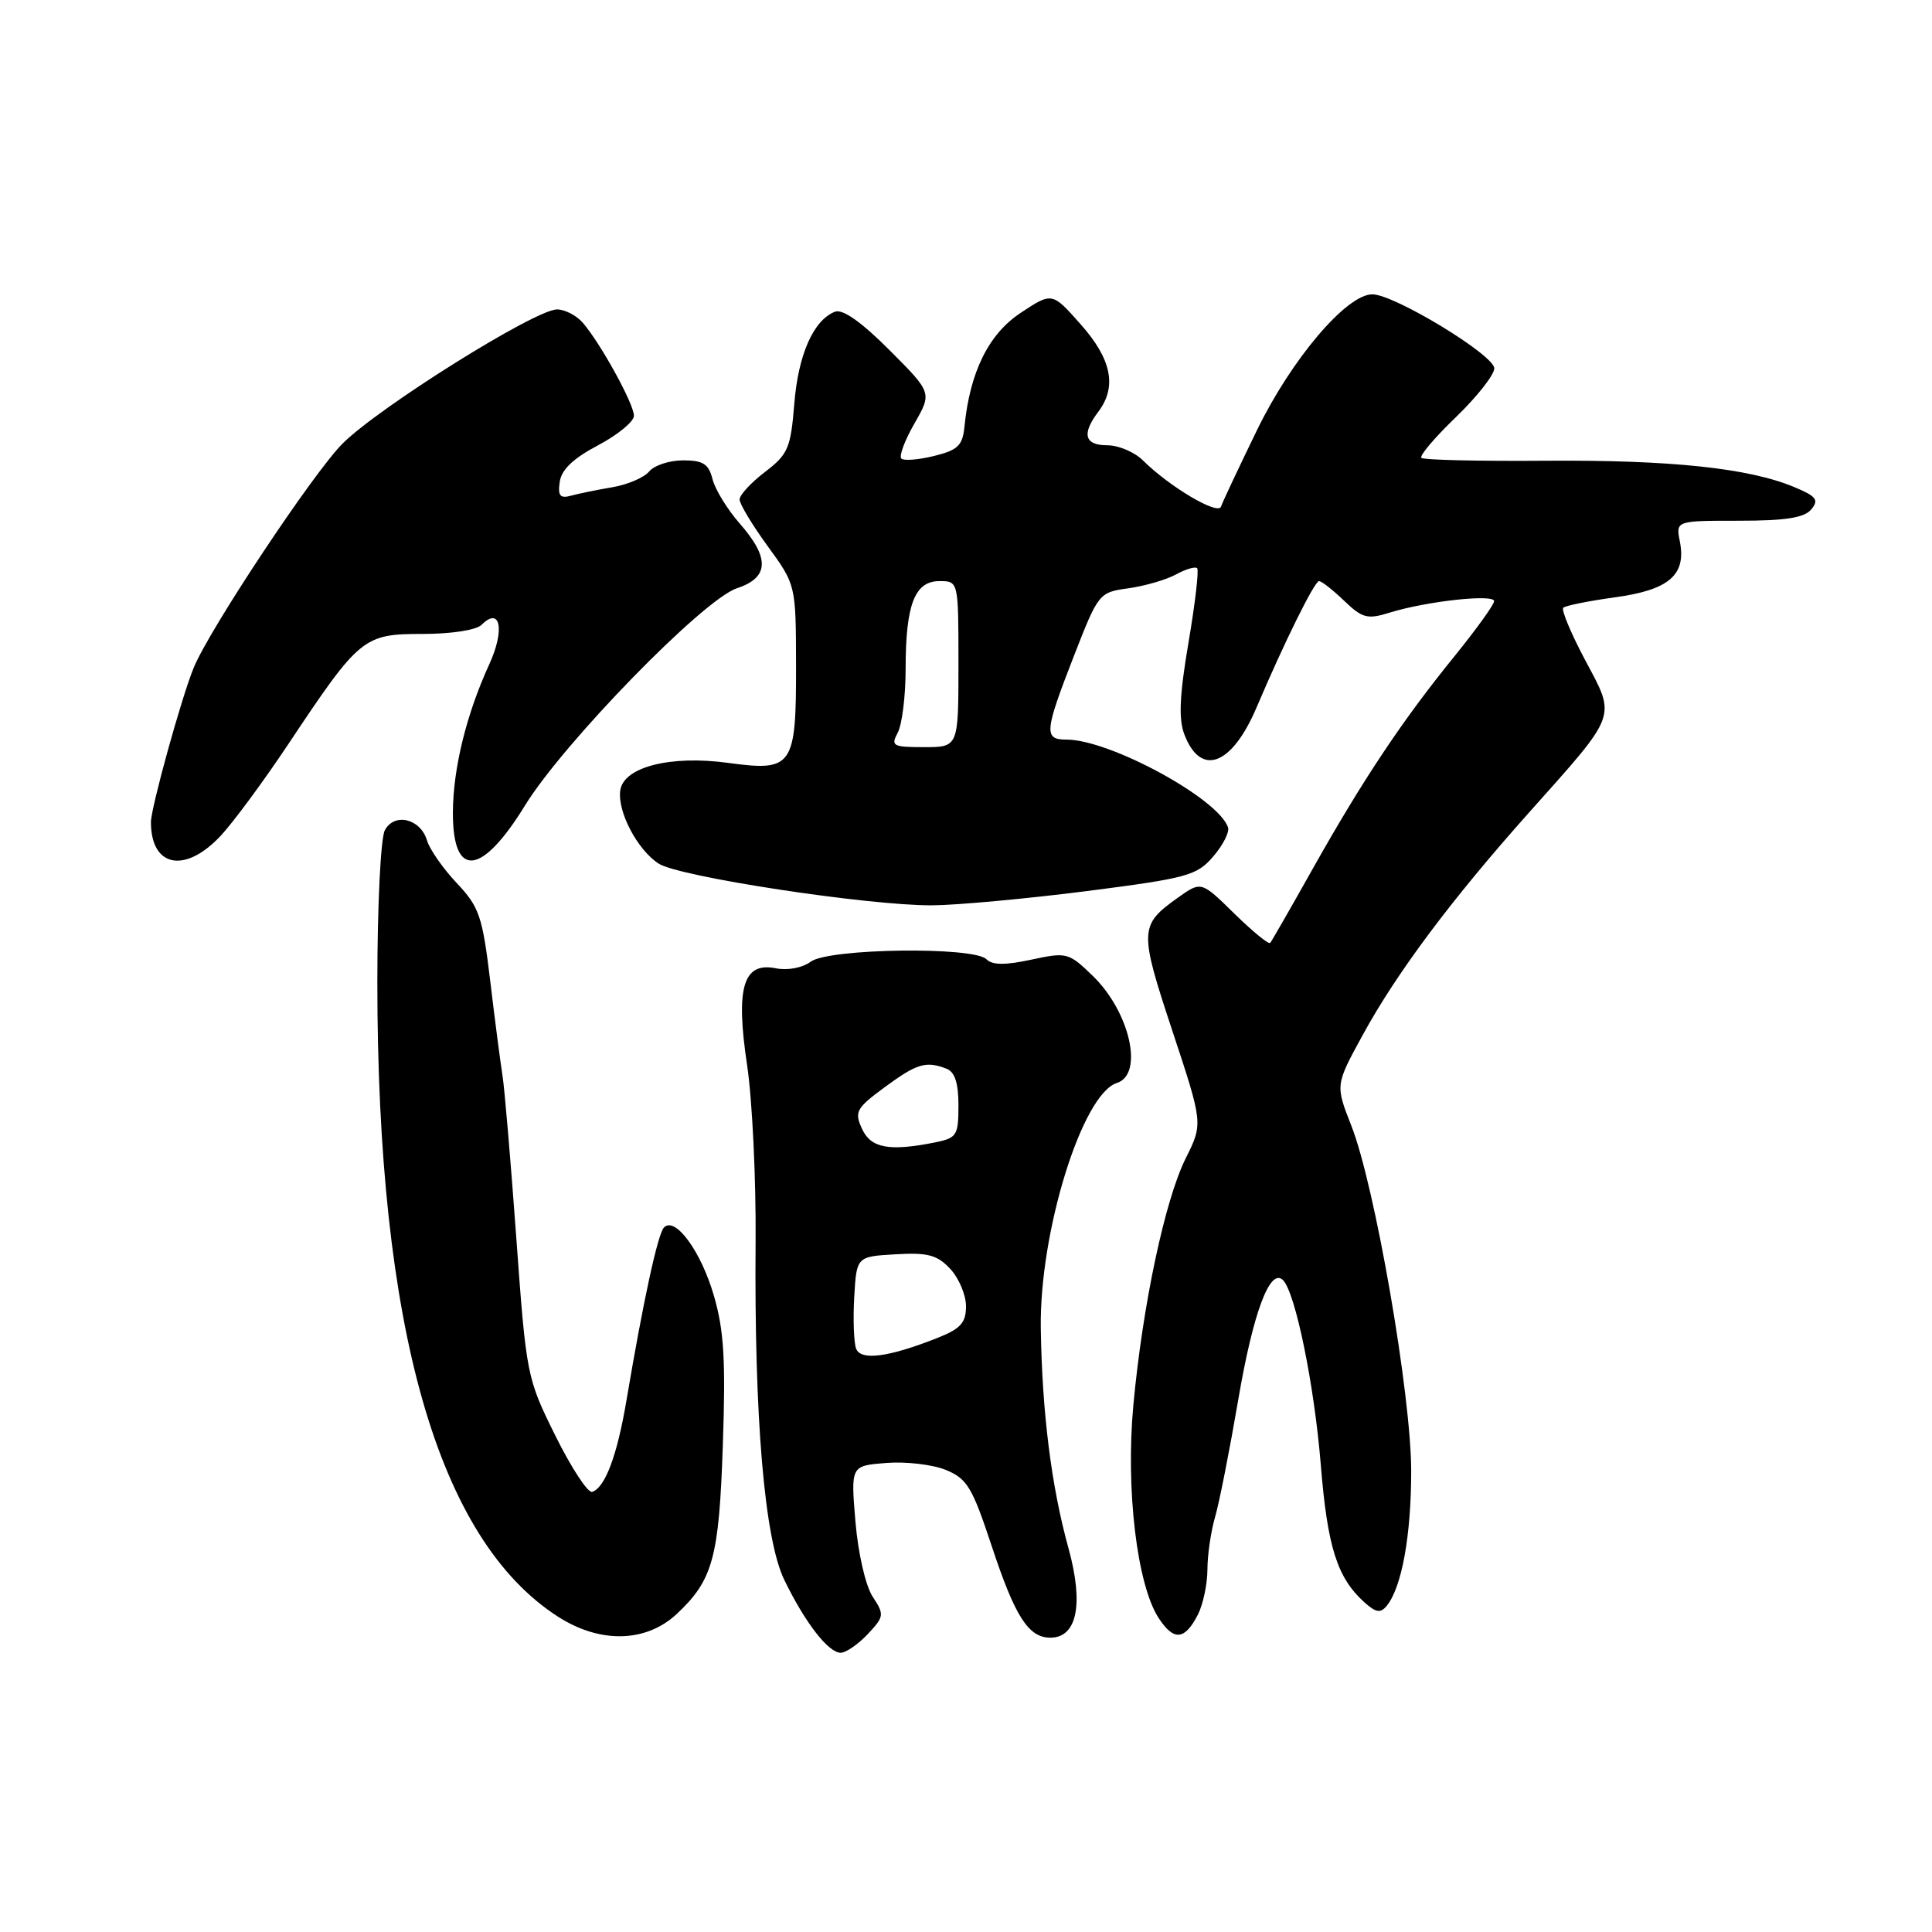 <?xml version="1.0" encoding="UTF-8" standalone="no"?>
<!DOCTYPE svg PUBLIC "-//W3C//DTD SVG 1.1//EN" "http://www.w3.org/Graphics/SVG/1.1/DTD/svg11.dtd" >
<svg xmlns="http://www.w3.org/2000/svg" xmlns:xlink="http://www.w3.org/1999/xlink" version="1.1" viewBox="0 0 256 256">
 <g >
 <path fill="currentColor"
d=" M 114.97 216.54 C 117.17 214.19 117.20 213.96 115.63 211.56 C 114.69 210.12 113.71 205.85 113.35 201.63 C 112.73 194.22 112.73 194.22 117.43 193.85 C 120.02 193.64 123.57 194.06 125.32 194.77 C 128.14 195.92 128.82 197.05 131.38 204.78 C 134.49 214.21 136.27 217.00 139.18 217.00 C 142.72 217.00 143.62 212.56 141.58 205.15 C 139.31 196.96 138.08 187.17 137.91 176.00 C 137.72 163.25 143.39 144.96 147.99 143.50 C 151.60 142.36 149.72 134.05 144.76 129.27 C 141.60 126.22 141.35 126.15 136.65 127.16 C 133.18 127.91 131.49 127.89 130.70 127.10 C 129.00 125.40 109.84 125.66 107.44 127.42 C 106.31 128.25 104.36 128.62 102.78 128.30 C 98.46 127.44 97.45 130.88 99.00 141.17 C 99.68 145.75 100.19 156.25 100.12 164.50 C 99.93 187.85 101.29 203.91 103.92 209.34 C 106.67 215.01 109.76 219.00 111.40 219.00 C 112.09 219.00 113.69 217.89 114.97 216.54 Z  M 89.66 213.87 C 94.47 209.37 95.28 206.41 95.78 191.46 C 96.17 180.23 95.93 176.26 94.59 171.67 C 92.89 165.80 89.46 161.12 87.98 162.65 C 87.16 163.50 85.25 172.30 83.02 185.50 C 81.78 192.86 80.19 197.11 78.47 197.68 C 77.91 197.87 75.72 194.53 73.60 190.26 C 69.80 182.59 69.74 182.28 68.41 164.00 C 67.67 153.82 66.85 144.15 66.58 142.50 C 66.32 140.85 65.58 135.22 64.96 130.00 C 63.92 121.38 63.51 120.18 60.51 117.00 C 58.70 115.08 56.93 112.54 56.58 111.36 C 55.71 108.46 52.26 107.64 50.99 110.02 C 50.44 111.05 50.00 120.05 50.00 130.18 C 50.00 175.96 57.98 203.96 73.94 214.22 C 79.51 217.80 85.59 217.66 89.66 213.87 Z  M 158.74 213.92 C 159.41 212.59 159.98 209.92 159.99 207.99 C 159.99 206.06 160.45 202.91 161.01 200.99 C 161.57 199.07 162.94 192.10 164.07 185.50 C 166.05 173.88 168.30 167.88 170.02 169.64 C 171.66 171.34 174.15 183.51 175.01 194.08 C 175.89 204.98 177.18 209.04 180.75 212.28 C 182.31 213.69 182.92 213.79 183.75 212.78 C 185.74 210.34 186.99 203.46 186.99 194.96 C 187.00 184.90 182.18 157.06 179.05 149.14 C 176.94 143.77 176.94 143.77 180.57 137.14 C 185.07 128.89 192.35 119.16 202.61 107.66 C 214.45 94.39 214.15 95.19 210.06 87.50 C 208.17 83.95 206.86 80.81 207.14 80.53 C 207.42 80.25 210.50 79.63 213.98 79.15 C 221.16 78.17 223.46 76.19 222.59 71.75 C 222.05 69.00 222.05 69.00 230.40 69.00 C 236.61 69.00 239.08 68.61 240.00 67.50 C 241.05 66.24 240.69 65.77 237.75 64.54 C 231.72 62.02 221.37 60.93 204.82 61.05 C 196.03 61.12 188.61 60.95 188.34 60.67 C 188.06 60.39 190.12 57.96 192.92 55.27 C 195.71 52.57 198.00 49.67 198.00 48.81 C 198.00 47.05 184.75 39.00 181.84 39.00 C 178.42 39.00 171.14 47.57 166.54 57.03 C 164.13 61.99 161.99 66.53 161.79 67.13 C 161.40 68.31 154.96 64.50 151.46 61.02 C 150.35 59.91 148.21 59.00 146.71 59.00 C 143.70 59.00 143.30 57.51 145.53 54.56 C 148.03 51.25 147.30 47.59 143.20 42.98 C 139.41 38.70 139.41 38.70 135.25 41.45 C 131.00 44.26 128.52 49.28 127.80 56.50 C 127.55 59.05 126.93 59.64 123.76 60.42 C 121.70 60.93 119.75 61.08 119.43 60.76 C 119.10 60.44 119.89 58.34 121.17 56.11 C 123.50 52.04 123.50 52.04 117.85 46.38 C 114.15 42.67 111.66 40.92 110.65 41.30 C 107.80 42.40 105.77 46.97 105.25 53.49 C 104.77 59.40 104.43 60.19 101.36 62.54 C 99.51 63.95 98.00 65.59 98.00 66.18 C 98.00 66.78 99.68 69.56 101.73 72.38 C 105.46 77.50 105.46 77.50 105.48 88.21 C 105.50 101.59 105.04 102.25 96.51 101.09 C 88.86 100.04 82.64 101.62 82.19 104.72 C 81.78 107.51 84.44 112.59 87.27 114.43 C 89.94 116.18 115.03 120.00 123.50 119.96 C 126.80 119.94 136.01 119.09 143.96 118.08 C 157.35 116.36 158.58 116.02 160.75 113.50 C 162.04 112.00 162.93 110.27 162.72 109.64 C 161.48 105.84 147.06 98.00 141.32 98.00 C 138.29 98.00 138.38 96.99 142.29 86.94 C 145.55 78.58 145.62 78.49 149.54 77.95 C 151.72 77.64 154.55 76.82 155.84 76.11 C 157.12 75.41 158.38 75.04 158.63 75.29 C 158.88 75.55 158.36 79.98 157.48 85.15 C 156.30 92.09 156.15 95.28 156.93 97.30 C 159.09 103.00 163.23 101.45 166.51 93.72 C 170.14 85.18 174.18 77.00 174.78 77.00 C 175.12 77.00 176.61 78.17 178.11 79.61 C 180.54 81.93 181.19 82.10 184.16 81.17 C 189.04 79.66 198.00 78.68 197.98 79.66 C 197.97 80.12 195.59 83.42 192.69 87.00 C 185.82 95.46 180.60 103.29 174.01 115.00 C 171.08 120.22 168.51 124.70 168.31 124.94 C 168.12 125.18 165.98 123.43 163.56 121.06 C 159.17 116.75 159.17 116.75 156.10 118.93 C 150.96 122.59 150.93 123.25 155.34 136.58 C 159.41 148.88 159.41 148.88 157.12 153.47 C 154.35 159.02 151.39 173.00 150.17 186.25 C 149.15 197.37 150.66 210.03 153.54 214.42 C 155.55 217.48 156.99 217.34 158.74 213.92 Z  M 29.24 110.75 C 30.91 108.96 34.98 103.45 38.27 98.50 C 47.65 84.42 48.16 84.00 55.99 84.00 C 59.80 84.00 63.11 83.49 63.80 82.80 C 66.30 80.30 66.93 83.44 64.84 88.00 C 61.79 94.66 60.03 101.84 60.01 107.69 C 59.99 116.47 63.82 116.09 69.57 106.72 C 74.68 98.42 93.20 79.42 97.62 77.96 C 101.92 76.54 102.04 73.95 98.01 69.36 C 96.37 67.49 94.75 64.85 94.41 63.48 C 93.90 61.47 93.16 61.00 90.51 61.00 C 88.72 61.00 86.69 61.66 86.02 62.47 C 85.35 63.28 83.16 64.22 81.15 64.56 C 79.14 64.90 76.68 65.40 75.67 65.68 C 74.21 66.08 73.90 65.70 74.17 63.84 C 74.40 62.22 75.97 60.73 79.25 59.00 C 81.86 57.62 84.00 55.86 84.00 55.09 C 84.00 53.52 79.58 45.49 77.21 42.75 C 76.37 41.79 74.84 41.00 73.81 41.00 C 70.92 41.00 50.22 53.95 45.39 58.78 C 41.54 62.62 27.77 83.35 25.67 88.47 C 24.06 92.37 20.00 107.05 20.00 108.93 C 20.00 114.92 24.51 115.80 29.24 110.75 Z  M 113.44 178.71 C 113.14 177.91 113.02 174.84 113.19 171.88 C 113.50 166.50 113.50 166.50 118.67 166.20 C 122.95 165.95 124.18 166.28 125.92 168.14 C 127.06 169.37 128.00 171.59 128.00 173.08 C 128.00 175.27 127.29 176.06 124.25 177.27 C 117.76 179.84 114.07 180.33 113.44 178.71 Z  M 114.21 149.55 C 113.19 147.32 113.45 146.84 117.24 144.05 C 121.51 140.91 122.69 140.56 125.42 141.61 C 126.52 142.03 127.00 143.51 127.00 146.48 C 127.00 150.46 126.79 150.79 123.88 151.38 C 117.79 152.59 115.38 152.14 114.21 149.55 Z  M 118.96 97.07 C 119.53 96.00 120.00 92.21 120.00 88.63 C 120.00 80.11 121.20 77.00 124.48 77.00 C 127.00 77.00 127.00 77.00 127.00 88.00 C 127.00 99.00 127.00 99.00 122.46 99.00 C 118.29 99.00 118.01 98.85 118.96 97.07 Z "/>
</g>
</svg>